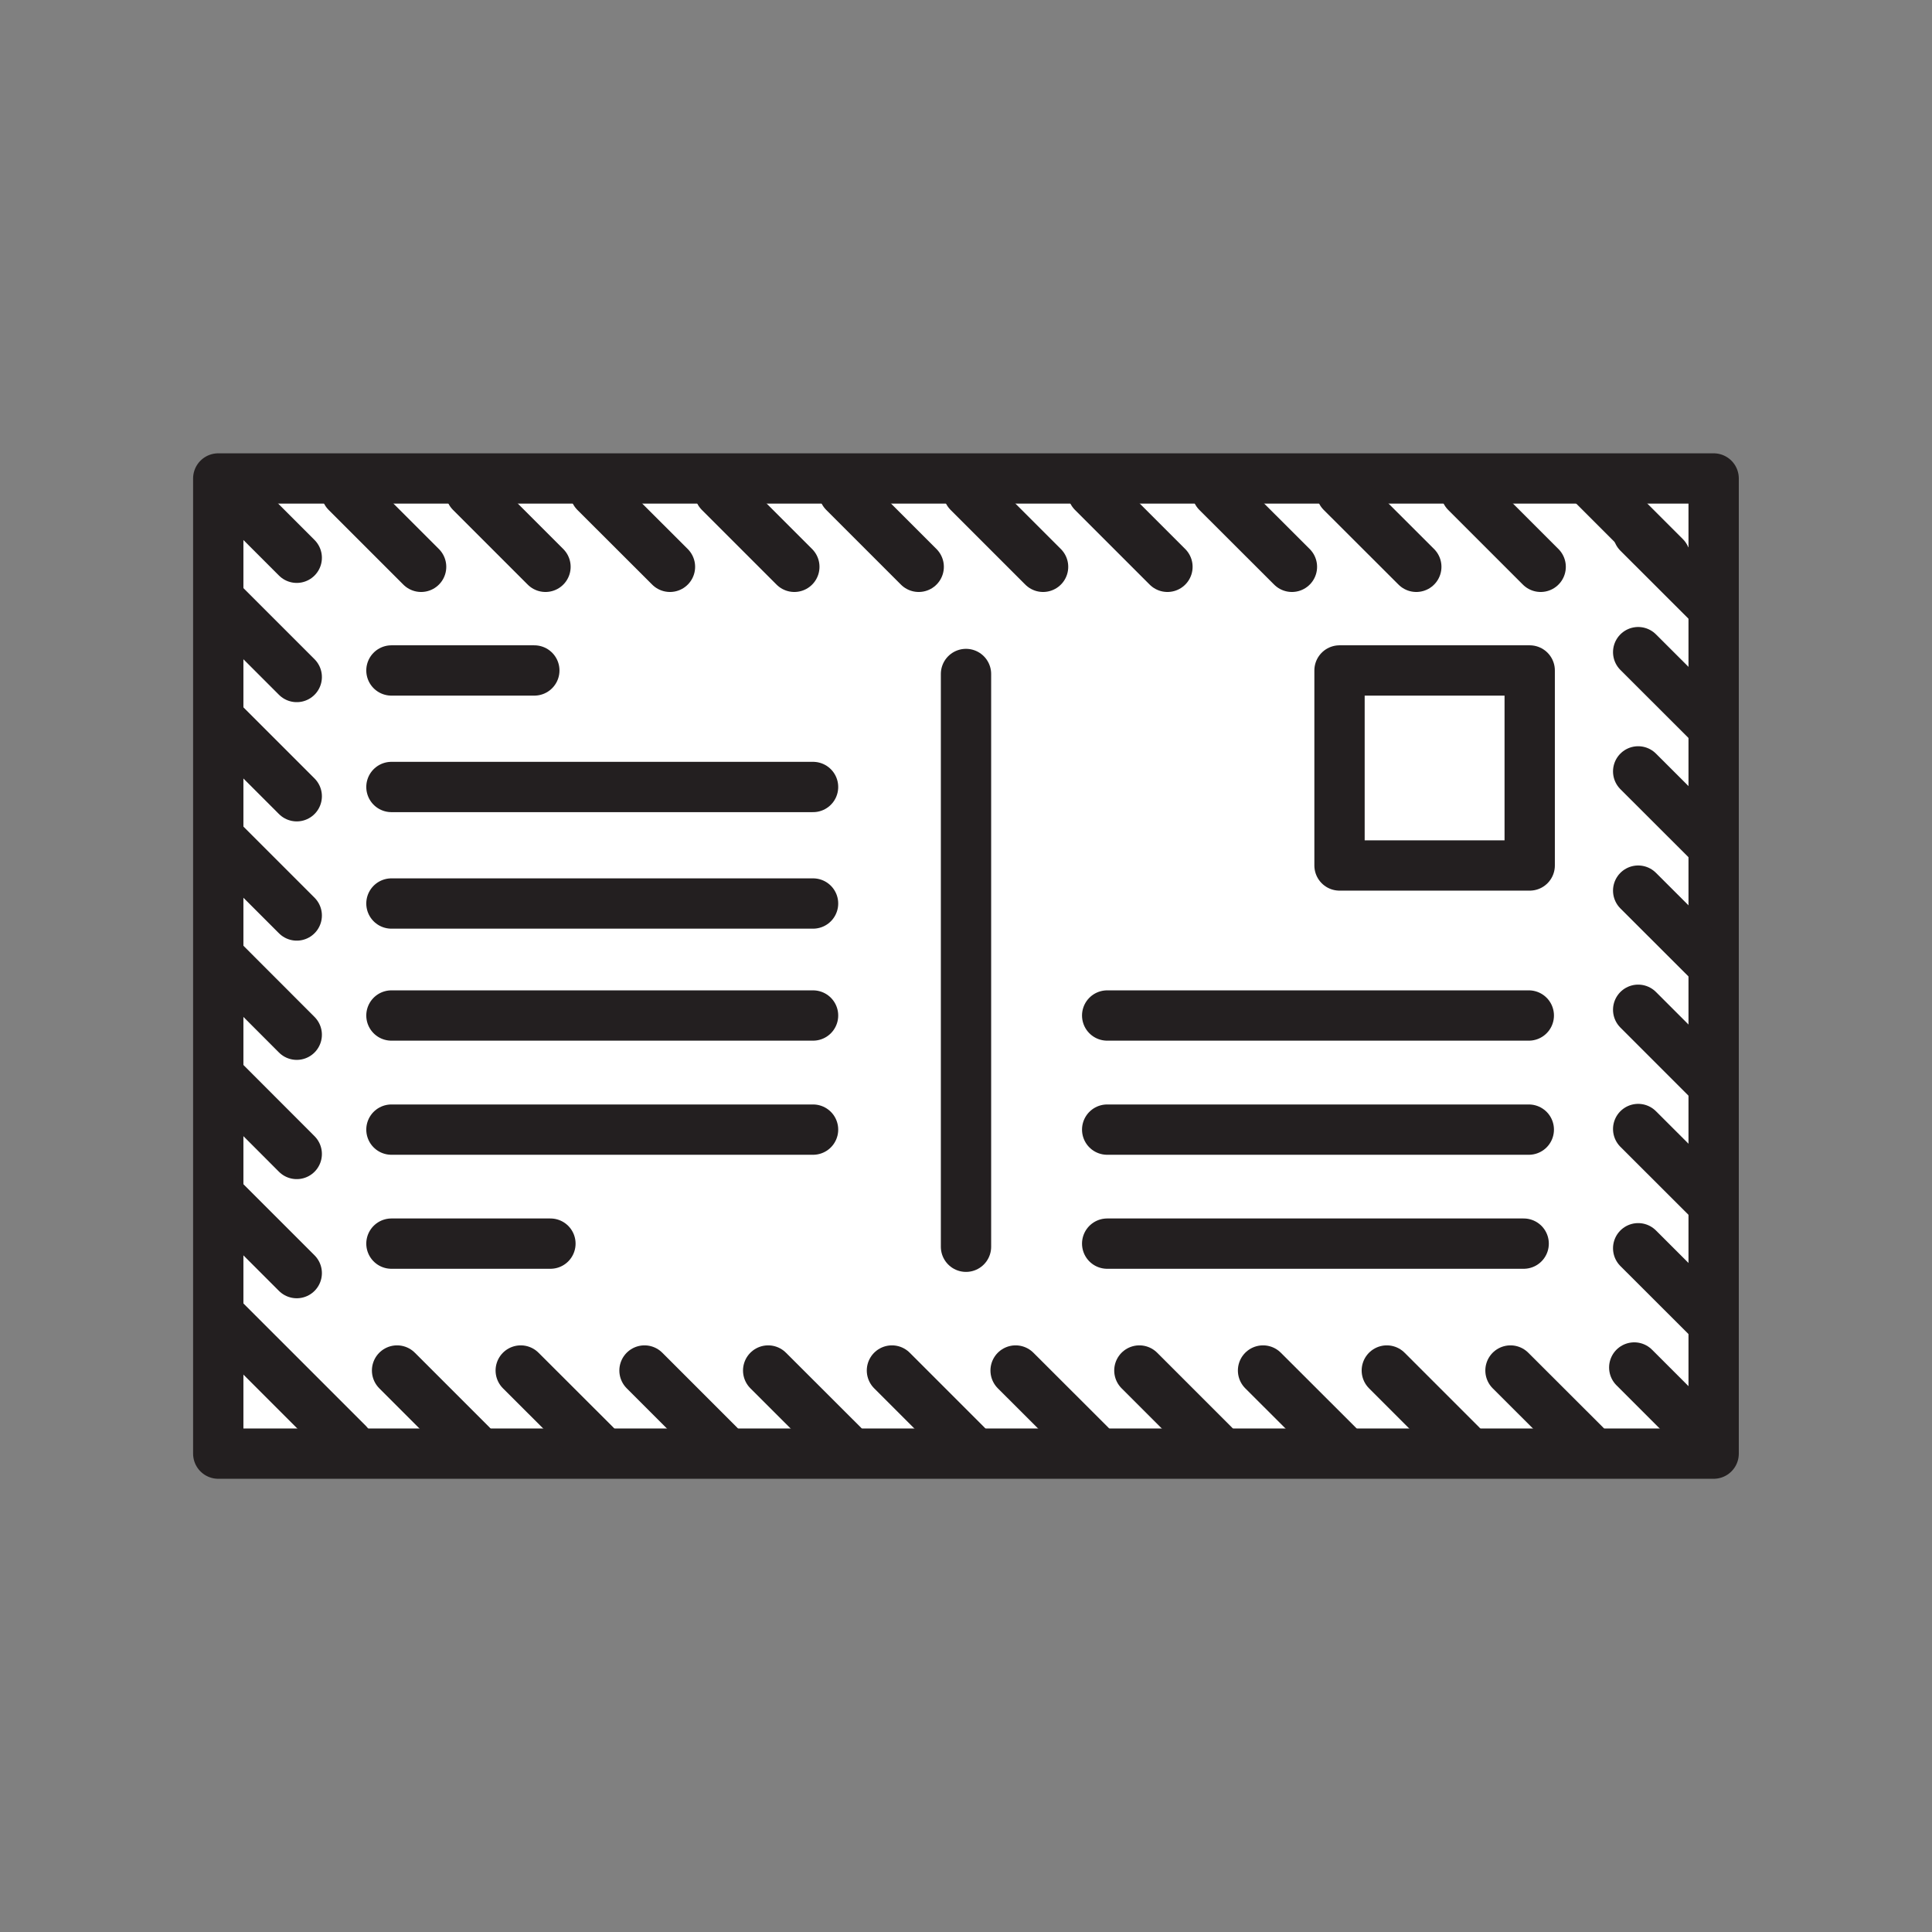<svg xmlns="http://www.w3.org/2000/svg" viewBox="0 0 1920 1920">
    <rect x="0" y="0" width="1920" height="1920" fill="#808080" stroke="none"/>
    <style>
        .st0{fill:#fff}.st1{fill:none;stroke:#231f20;stroke-width:50;stroke-linecap:round;stroke-linejoin:round;stroke-miterlimit:10}
    </style>
    <path class="st0" d="M1703.1 475.5v969.1H216.9V475.5h1486.2zm-182.9 384.6V666.3h-189v193.8h189z" id="Layer_6"/>
    <path class="st0" d="M1331.2 666.3h189v193.8h-189z" id="Layer_7"/>
    <g id="STROKE">
        <g id="XMLID_3_">
            <path class="st1" d="M216.9 475.5H1703v969.1H216.9z"/>
            <path class="st1" d="M220.7 480.1l74.2 74.2"/>
            <path class="st1" d="M1132.3 1362l74.2 74.2"/>
            <path class="st1" d="M220.7 598.6l74.2 74.2"/>
            <path class="st1" d="M1009.3 1362l74.3 74.2"/>
            <path class="st1" d="M220.7 717.1l74.2 74.2"/>
            <path class="st1" d="M886.4 1362l74.2 74.2"/>
            <path class="st1" d="M220.7 835.6l74.2 74.2"/>
            <path class="st1" d="M763.4 1362l74.3 74.2"/>
            <path class="st1" d="M220.7 954l74.2 74.3"/>
            <path class="st1" d="M640.5 1362l74.2 74.2"/>
            <path class="st1" d="M1501.1 1362l74.3 74.2"/>
            <path class="st1" d="M1378.2 1362l74.2 74.2"/>
            <path class="st1" d="M1255.2 1362l74.3 74.2"/>
            <path class="st1" d="M220.7 1072.5l74.2 74.3"/>
            <path class="st1" d="M517.5 1362l74.3 74.2"/>
            <path class="st1" d="M220.7 1191l74.2 74.2"/>
            <path class="st1" d="M1628 529.6l74.3 74.2"/>
            <path class="st1" d="M1628 648.1l74.3 74.2"/>
            <path class="st1" d="M1628 766.6l74.3 74.2"/>
            <path class="st1" d="M1628 885.1l74.3 74.2"/>
            <path class="st1" d="M1628 1003.5l74.3 74.3"/>
            <path class="st1" d="M1628 1122l74.3 74.2"/>
            <path class="st1" d="M1628 1240.5l74.3 74.2"/>
            <path class="st1" d="M394.6 1362l74.2 74.2"/>
            <path class="st1" d="M1580.5 479.2l74.2 74.2"/>
            <path class="st1" d="M220.7 1309.5l125.2 125.2"/>
            <path class="st1" d="M1624.1 1359l78.1 78.1"/>
            <path class="st1" d="M1086 489.1l74.2 74.2"/>
            <path class="st1" d="M962.4 489.1l74.2 74.2"/>
            <path class="st1" d="M838.8 489.1l74.2 74.2"/>
            <path class="st1" d="M715.2 489.1l74.2 74.2"/>
            <path class="st1" d="M591.5 489.1l74.3 74.2"/>
            <path class="st1" d="M1456.9 489.1l74.2 74.2"/>
            <path class="st1" d="M1333.2 489.1l74.3 74.2"/>
            <path class="st1" d="M1209.6 489.1l74.3 74.2"/>
            <path class="st1" d="M467.9 489.1l74.2 74.2"/>
            <path class="st1" d="M344.3 489.1l74.2 74.2"/>
            <path class="st1" d="M1331.2 666.3h189v193.8h-189z"/>
            <path class="st1" d="M960 669.8V1239"/>
            <path class="st1" d="M389 666.3h142"/>
            <path class="st1" d="M389 782.1h419"/>
            <path class="st1" d="M389 897.9h419"/>
            <path class="st1" d="M389 1009.2h419"/>
            <path class="st1" d="M389 1122.6h419"/>
            <path class="st1" d="M389 1235.9h158"/>
            <path class="st1" d="M1100.3 1009.2h419"/>
            <path class="st1" d="M1100.3 1122.6h419"/>
            <path class="st1" d="M1100.3 1235.9h413.9"/>
        </g>
    </g>
</svg>
